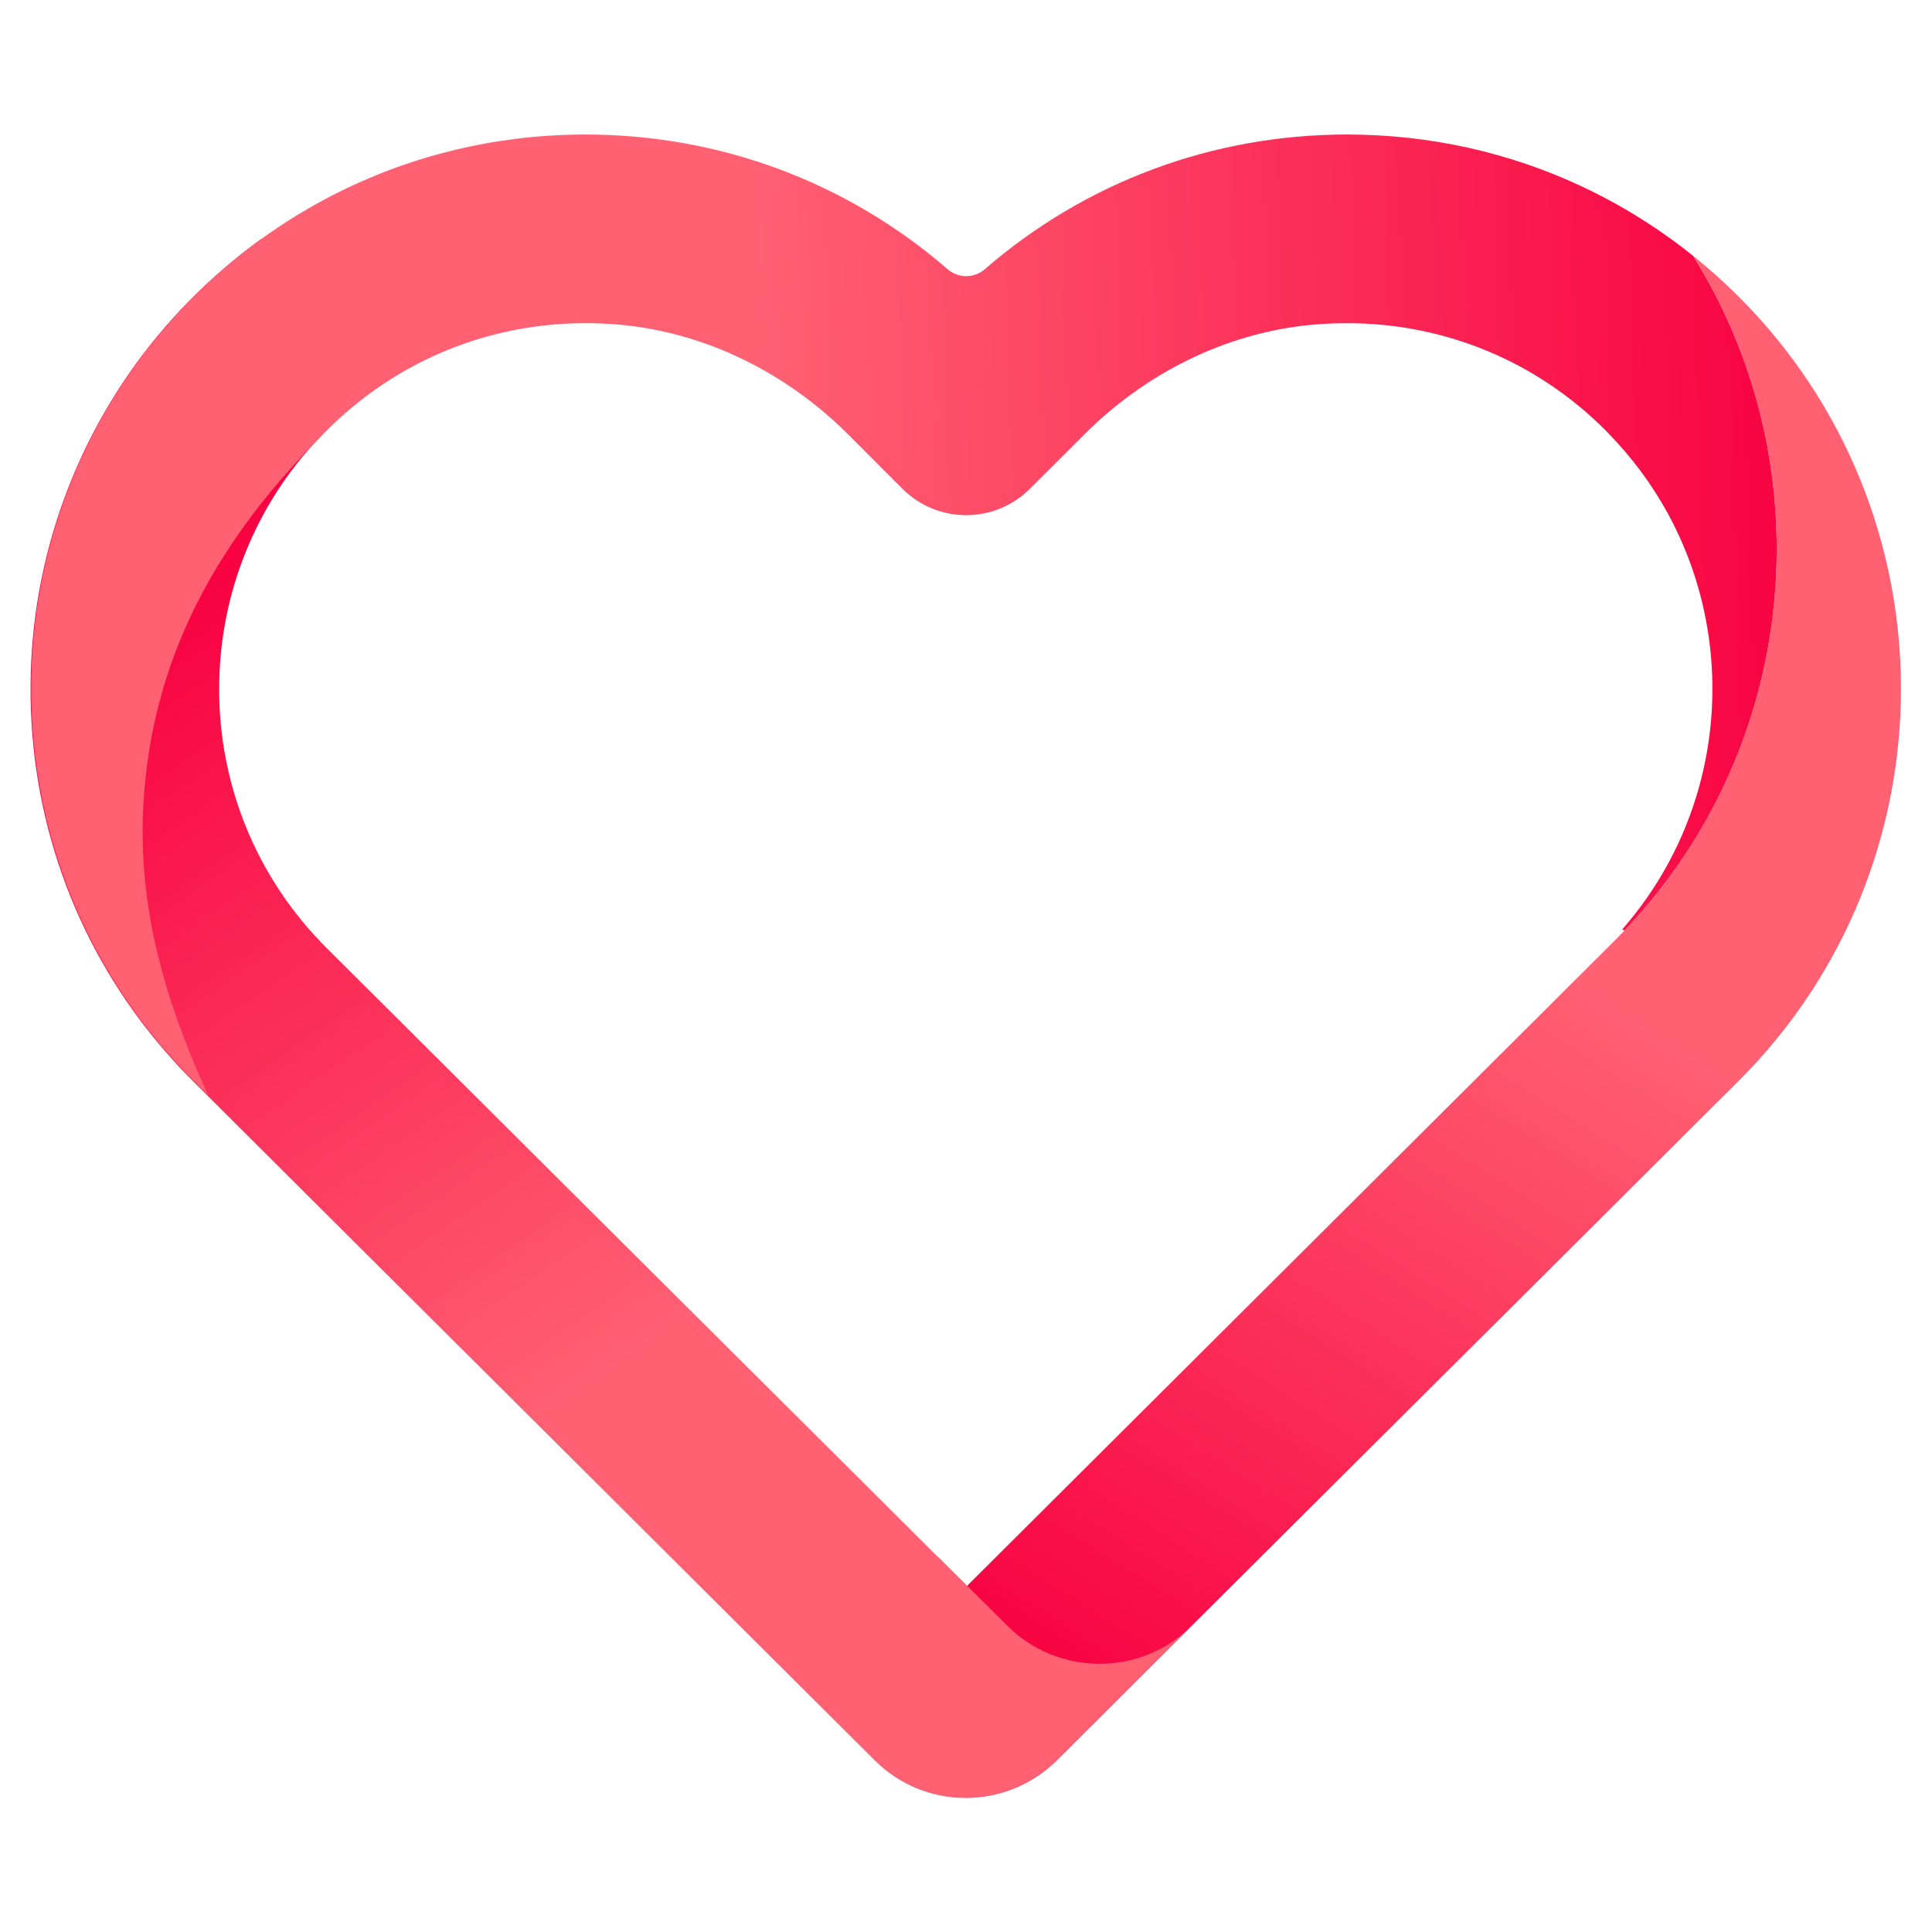 <?xml version="1.0" encoding="UTF-8" standalone="no"?>
<!-- Created with Inkscape (http://www.inkscape.org/) -->

<svg
   version="1.1"
   id="svg2"
   xml:space="preserve"
   width="286.667"
   height="286.667"
   viewBox="0 0 286.667 286.667"
   sodipodi:docname="heart2 (1).ai"
   xmlns:inkscape="http://www.inkscape.org/namespaces/inkscape"
   xmlns:sodipodi="http://sodipodi.sourceforge.net/DTD/sodipodi-0.dtd"
   xmlns="http://www.w3.org/2000/svg"
   xmlns:svg="http://www.w3.org/2000/svg"><defs
     id="defs6"><linearGradient
       x1="0"
       y1="0"
       x2="1"
       y2="0"
       gradientUnits="userSpaceOnUse"
       gradientTransform="matrix(85.839,134.54,134.54,-85.839,75.501,54.18)"
       spreadMethod="pad"
       id="linearGradient30"><stop
         style="stop-opacity:1;stop-color:#f80241"
         offset="0"
         id="stop22" /><stop
         style="stop-opacity:1;stop-color:#f80241"
         offset="0"
         id="stop24" /><stop
         style="stop-opacity:1;stop-color:#ff6173"
         offset="0.615"
         id="stop26" /><stop
         style="stop-opacity:1;stop-color:#ff6173"
         offset="1"
         id="stop28" /></linearGradient><clipPath
       clipPathUnits="userSpaceOnUse"
       id="clipPath40"><path
         d="m 107.226,38.127 c -2.74,-2.731 -6.311,-4.12 -9.911,-4.16 v 0 l 7.491,-7.47 c 5.58,-5.57 14.62,-5.57 20.2,0 v 0 l 14.969,14.909 c -5.58,-5.569 -14.799,-5.519 -20.39,0.051 v 0 l -4.51,4.489 z"
         id="path38" /></clipPath><linearGradient
       x1="0"
       y1="0"
       x2="1"
       y2="0"
       gradientUnits="userSpaceOnUse"
       gradientTransform="matrix(-2.715,-11.65,-11.65,2.715,119.575,41.675)"
       spreadMethod="pad"
       id="linearGradient58"><stop
         style="stop-opacity:0;stop-color:#ffffff"
         offset="0"
         id="stop50" /><stop
         style="stop-opacity:0;stop-color:#ffffff"
         offset="0.134"
         id="stop52" /><stop
         style="stop-opacity:0;stop-color:#ffffff"
         offset="0.277"
         id="stop54" /><stop
         style="stop-opacity:1;stop-color:#ffffff"
         offset="1"
         id="stop56" /></linearGradient><mask
       maskUnits="userSpaceOnUse"
       x="0"
       y="0"
       width="1"
       height="1"
       id="mask60"><g
         id="g70"><g
           id="g68"><g
             id="g66"><g
               id="g64"><path
                 d="M -32768,32767 H 32767 V -32768 H -32768 Z"
                 style="fill:url(#linearGradient58);stroke:none"
                 id="path62" /></g></g></g></g></mask><linearGradient
       x1="0"
       y1="0"
       x2="1"
       y2="0"
       gradientUnits="userSpaceOnUse"
       gradientTransform="matrix(-2.715,-11.65,-11.65,2.715,119.575,41.675)"
       spreadMethod="pad"
       id="linearGradient84"><stop
         style="stop-opacity:1;stop-color:#f80241"
         offset="0"
         id="stop76" /><stop
         style="stop-opacity:1;stop-color:#f80241"
         offset="0.134"
         id="stop78" /><stop
         style="stop-opacity:1;stop-color:#f80241"
         offset="0.277"
         id="stop80" /><stop
         style="stop-opacity:1;stop-color:#94072c"
         offset="1"
         id="stop82" /></linearGradient><linearGradient
       x1="0"
       y1="0"
       x2="1"
       y2="0"
       gradientUnits="userSpaceOnUse"
       gradientTransform="matrix(89.693,-129.635,-129.635,-89.693,20.724,147.425)"
       spreadMethod="pad"
       id="linearGradient108"><stop
         style="stop-opacity:1;stop-color:#f80241"
         offset="0"
         id="stop100" /><stop
         style="stop-opacity:1;stop-color:#f80241"
         offset="0"
         id="stop102" /><stop
         style="stop-opacity:1;stop-color:#ff6173"
         offset="0.615"
         id="stop104" /><stop
         style="stop-opacity:1;stop-color:#ff6173"
         offset="1"
         id="stop106" /></linearGradient><clipPath
       clipPathUnits="userSpaceOnUse"
       id="clipPath118"><path
         d="m 30.52,168.251 c -0.401,-0.38 -0.801,-0.771 -1.181,-1.171 v 0 c -0.39,-0.389 -0.779,-0.79 -1.149,-1.209 v 0 c -0.38,-0.401 -0.761,-0.81 -1.121,-1.23 v 0 c -0.37,-0.411 -0.73,-0.84 -1.09,-1.26 v 0 c -0.37,-0.45 -0.749,-0.91 -1.109,-1.36 v 0 c -0.341,-0.44 -0.681,-0.87 -1,-1.311 v 0 c -0.33,-0.44 -0.661,-0.889 -0.98,-1.34 v 0 C 14.699,147.83 10.73,133.7 11.71,119.58 v 0 c 0.429,-6.299 1.789,-12.379 3.98,-18.079 v 0 c 1.779,-2.37 3.729,-4.62 5.86,-6.75 v 0 l 9.209,-9.181 c -2.69,6.261 -4.4,12.681 -4.84,19.61 v 0 c -0.399,6.32 0.24,12.171 1.641,17.611 v 0 c -2.261,5.439 -3.33,11.379 -3.05,17.49 v 0 c 0.399,8.89 3.729,17.469 9.47,24.27 v 0 c 0.42,0.5 0.85,0.98 1.289,1.45 v 0 c -0.38,1.749 -1.05,3.36 -1.839,4.88 v 0 c -1.001,-0.84 -1.97,-1.731 -2.91,-2.63"
         id="path116" /></clipPath><linearGradient
       x1="0"
       y1="0"
       x2="1"
       y2="0"
       gradientUnits="userSpaceOnUse"
       gradientTransform="matrix(-21.898,7.708,7.708,21.898,32.564,128.06)"
       spreadMethod="pad"
       id="linearGradient138"><stop
         style="stop-opacity:0;stop-color:#ffffff"
         offset="0"
         id="stop128" /><stop
         style="stop-opacity:0;stop-color:#ffffff"
         offset="0.084"
         id="stop130" /><stop
         style="stop-opacity:0;stop-color:#ffffff"
         offset="0.097"
         id="stop132" /><stop
         style="stop-opacity:1;stop-color:#ffffff"
         offset="0.8"
         id="stop134" /><stop
         style="stop-opacity:1;stop-color:#ffffff"
         offset="1"
         id="stop136" /></linearGradient><mask
       maskUnits="userSpaceOnUse"
       x="0"
       y="0"
       width="1"
       height="1"
       id="mask140"><g
         id="g150"><g
           id="g148"><g
             id="g146"><g
               id="g144"><path
                 d="M -32768,32767 H 32767 V -32768 H -32768 Z"
                 style="fill:url(#linearGradient138);stroke:none"
                 id="path142" /></g></g></g></g></mask><linearGradient
       x1="0"
       y1="0"
       x2="1"
       y2="0"
       gradientUnits="userSpaceOnUse"
       gradientTransform="matrix(-21.898,7.708,7.708,21.898,32.564,128.06)"
       spreadMethod="pad"
       id="linearGradient166"><stop
         style="stop-opacity:1;stop-color:#f80241"
         offset="0"
         id="stop156" /><stop
         style="stop-opacity:1;stop-color:#f80241"
         offset="0.084"
         id="stop158" /><stop
         style="stop-opacity:1;stop-color:#f80241"
         offset="0.097"
         id="stop160" /><stop
         style="stop-opacity:1;stop-color:#94072c"
         offset="0.8"
         id="stop162" /><stop
         style="stop-opacity:1;stop-color:#94072c"
         offset="1"
         id="stop164" /></linearGradient><linearGradient
       x1="0"
       y1="0"
       x2="1"
       y2="0"
       gradientUnits="userSpaceOnUse"
       gradientTransform="matrix(-190.599,-9.109,-9.109,190.599,201.539,154.169)"
       spreadMethod="pad"
       id="linearGradient190"><stop
         style="stop-opacity:1;stop-color:#f80241"
         offset="0"
         id="stop182" /><stop
         style="stop-opacity:1;stop-color:#f80241"
         offset="0"
         id="stop184" /><stop
         style="stop-opacity:1;stop-color:#ff6173"
         offset="0.615"
         id="stop186" /><stop
         style="stop-opacity:1;stop-color:#ff6173"
         offset="1"
         id="stop188" /></linearGradient><clipPath
       clipPathUnits="userSpaceOnUse"
       id="clipPath200"><path
         d="m 184.869,171.16 c 0.71,-4.349 0.96,-8.769 0.741,-13.189 v 0 c 5.169,-9.421 6.329,-20.46 3.49,-30.61 v 0 c -1.59,-5.68 -4.431,-11.08 -8.521,-15.75 v 0 c 0.08,-0.051 0.16,-0.1 0.24,-0.141 v 0 c 11.3,11.87 16.951,27.181 16.951,42.49 v 0 c 0,11.191 -3.021,22.381 -9.071,32.23 v 0 c -0.139,0.18 -0.28,0.361 -0.42,0.53 v 0 c -3.79,3.021 -7.889,5.561 -12.219,7.591 v 0 c 4.519,-7.09 7.479,-14.991 8.809,-23.151"
         id="path198" /></clipPath><linearGradient
       x1="0"
       y1="0"
       x2="1"
       y2="0"
       gradientUnits="userSpaceOnUse"
       gradientTransform="matrix(18.92,1.839,1.839,-18.92,182.779,153.313)"
       spreadMethod="pad"
       id="linearGradient220"><stop
         style="stop-opacity:0;stop-color:#ffffff"
         offset="0"
         id="stop210" /><stop
         style="stop-opacity:0;stop-color:#ffffff"
         offset="0.084"
         id="stop212" /><stop
         style="stop-opacity:0;stop-color:#ffffff"
         offset="0.097"
         id="stop214" /><stop
         style="stop-opacity:1;stop-color:#ffffff"
         offset="0.8"
         id="stop216" /><stop
         style="stop-opacity:1;stop-color:#ffffff"
         offset="1"
         id="stop218" /></linearGradient><mask
       maskUnits="userSpaceOnUse"
       x="0"
       y="0"
       width="1"
       height="1"
       id="mask222"><g
         id="g232"><g
           id="g230"><g
             id="g228"><g
               id="g226"><path
                 d="M -32768,32767 H 32767 V -32768 H -32768 Z"
                 style="fill:url(#linearGradient220);stroke:none"
                 id="path224" /></g></g></g></g></mask><linearGradient
       x1="0"
       y1="0"
       x2="1"
       y2="0"
       gradientUnits="userSpaceOnUse"
       gradientTransform="matrix(18.92,1.839,1.839,-18.92,182.779,153.313)"
       spreadMethod="pad"
       id="linearGradient248"><stop
         style="stop-opacity:1;stop-color:#f80241"
         offset="0"
         id="stop238" /><stop
         style="stop-opacity:1;stop-color:#f80241"
         offset="0.084"
         id="stop240" /><stop
         style="stop-opacity:1;stop-color:#f80241"
         offset="0.097"
         id="stop242" /><stop
         style="stop-opacity:1;stop-color:#94072c"
         offset="0.8"
         id="stop244" /><stop
         style="stop-opacity:1;stop-color:#94072c"
         offset="1"
         id="stop246" /></linearGradient></defs><sodipodi:namedview
     id="namedview4"
     pagecolor="#ffffff"
     bordercolor="#666666"
     borderopacity="1.0"
     inkscape:pageshadow="2"
     inkscape:pageopacity="0.0"
     inkscape:pagecheckerboard="0" /><g
     id="g8"
     inkscape:groupmode="layer"
     inkscape:label="heart2 (1)"
     transform="matrix(1.333,0,0,-1.333,0,286.667)"><g
       id="g10"><g
         id="g12"><g
           id="g18"><g
             id="g20"><path
               d="m 197.77,153.96 c 0,-15.799 -6.021,-31.6 -18.05,-43.619 v 0 L 111.659,42.53 103.81,34.711 c -2.741,-2.73 -6.31,-4.12 -9.91,-4.16 v 0 c -3.721,-0.061 -7.45,1.33 -10.291,4.16 v 0 l -69.96,69.7 c 2.27,-3.44 4.921,-6.681 7.901,-9.66 v 0 L 97.449,19.14 c 5.58,-5.57 14.62,-5.57 20.201,0 v 0 l 75.909,75.621 c 12.031,12.03 18.041,27.83 18.041,43.629 v 0 c 0,15.801 -6.01,31.59 -18.041,43.621 v 0 c -1.62,1.62 -3.32,3.14 -5.079,4.549 v 0 c 6.189,-9.94 9.29,-21.27 9.29,-32.6"
               style="fill:url(#linearGradient30);stroke:none"
               id="path32" /></g></g></g></g><g
       id="g34"><g
         id="g36"
         clip-path="url(#clipPath40)"><g
           id="g42"><g
             id="g44" /><g
             id="g72"
             mask="url(#mask60)"><g
               id="g74"><path
                 d="m 107.226,38.127 c -2.74,-2.731 -6.311,-4.12 -9.911,-4.16 v 0 l 7.491,-7.47 c 5.58,-5.57 14.62,-5.57 20.2,0 v 0 l 14.969,14.909 c -5.58,-5.569 -14.799,-5.519 -20.39,0.051 v 0 l -4.51,4.489 z"
                 style="fill:url(#linearGradient84);stroke:none"
                 id="path86" /></g></g></g></g></g><g
       id="g88"><g
         id="g90"><g
           id="g96"><g
             id="g98"><path
               d="m 27.898,187.577 c -0.44,-0.33 -0.88,-0.67 -1.309,-1.02 v 0 c -0.861,-0.69 -1.71,-1.41 -2.541,-2.151 v 0 c -0.409,-0.37 -0.82,-0.749 -1.229,-1.129 v 0 c -1.221,-1.15 -2.401,-2.35 -3.541,-3.61 v 0 c -9.499,-10.49 -15.109,-24.06 -15.8,-38.19 v 0 c -0.72,-14.61 3.591,-28.6 12.141,-40.02 v 0 c 1.78,-2.37 3.729,-4.62 5.859,-6.75 v 0 l 9.21,-9.181 66.69,-66.429 c 5.58,-5.571 14.62,-5.571 20.2,0 v 0 l 14.965,14.908 c -5.58,-5.57 -14.795,-5.517 -20.385,0.052 v 0 l -4.66,4.64 -2.92,2.909 c -0.129,0.111 -0.26,0.231 -0.389,0.351 v 0 l -67.87,67.61 c -0.391,0.39 -0.781,0.79 -1.141,1.2 v 0 c -0.19,0.19 -0.36,0.38 -0.52,0.57 v 0 c -0.229,0.25 -0.46,0.51 -0.67,0.77 v 0 c -2.73,3.22 -4.91,6.81 -6.499,10.64 v 0 c -2.261,5.44 -3.331,11.38 -3.05,17.49 v 0 c 0.399,8.89 3.729,17.47 9.469,24.27 v 0 c 0.42,0.5 0.85,0.98 1.29,1.45 v 0 c -0.38,1.75 -1.049,3.36 -1.839,4.88 v 0 c -3.321,6.32 -8.811,10.99 -4.131,17.719 v 0 c -0.45,-0.319 -0.89,-0.65 -1.33,-0.979"
               style="fill:url(#linearGradient108);stroke:none"
               id="path110" /></g></g></g></g><g
       id="g112"><g
         id="g114"
         clip-path="url(#clipPath118)"><g
           id="g120"><g
             id="g122" /><g
             id="g152"
             mask="url(#mask140)"><g
               id="g154"><path
                 d="m 30.52,168.251 c -0.401,-0.38 -0.801,-0.771 -1.181,-1.171 v 0 c -0.39,-0.389 -0.779,-0.79 -1.149,-1.209 v 0 c -0.38,-0.401 -0.761,-0.81 -1.121,-1.23 v 0 c -0.37,-0.411 -0.73,-0.84 -1.09,-1.26 v 0 c -0.37,-0.45 -0.749,-0.91 -1.109,-1.36 v 0 c -0.341,-0.44 -0.681,-0.87 -1,-1.311 v 0 c -0.33,-0.44 -0.661,-0.889 -0.98,-1.34 v 0 C 14.699,147.83 10.73,133.7 11.71,119.58 v 0 c 0.429,-6.299 1.789,-12.379 3.98,-18.079 v 0 c 1.779,-2.37 3.729,-4.62 5.86,-6.75 v 0 l 9.209,-9.181 c -2.69,6.261 -4.4,12.681 -4.84,19.61 v 0 c -0.399,6.32 0.24,12.171 1.641,17.611 v 0 c -2.261,5.439 -3.33,11.379 -3.05,17.49 v 0 c 0.399,8.89 3.729,17.469 9.47,24.27 v 0 c 0.42,0.5 0.85,0.98 1.289,1.45 v 0 c -0.38,1.749 -1.05,3.36 -1.839,4.88 v 0 c -1.001,-0.84 -1.97,-1.731 -2.91,-2.63"
                 style="fill:url(#linearGradient166);stroke:none"
                 id="path168" /></g></g></g></g></g><g
       id="g170"><g
         id="g172"><g
           id="g178"><g
             id="g180"><path
               d="m 109.609,185.08 c -1.18,-1.019 -2.939,-1.019 -4.12,0 v 0 c -11.2,9.711 -25.359,15.001 -40.33,15.001 v 0 c -0.82,0 -1.63,-0.021 -2.44,-0.051 v 0 c -0.399,-0.01 -0.81,-0.029 -1.209,-0.059 v 0 c -0.54,-0.031 -1.071,-0.06 -1.61,-0.11 v 0 c -0.421,-0.04 -0.84,-0.071 -1.261,-0.12 v 0 c -0.53,-0.051 -1.07,-0.12 -1.6,-0.19 v 0 c -1.07,-0.141 -2.13,-0.301 -3.179,-0.5 v 0 c -1.061,-0.191 -2.111,-0.41 -3.15,-0.66 v 0 c -0.521,-0.13 -1.041,-0.261 -1.551,-0.4 v 0 c -0.519,-0.13 -1.03,-0.281 -1.539,-0.43 v 0 c -0.461,-0.131 -0.921,-0.28 -1.381,-0.42 v 0 c -0.049,-0.02 -0.1,-0.04 -0.15,-0.05 v 0 c -0.509,-0.171 -1.01,-0.34 -1.509,-0.51 v 0 c -1.54,-0.54 -3.06,-1.151 -4.551,-1.82 v 0 c -0.45,-0.201 -0.9,-0.401 -1.35,-0.62 v 0 c -0.409,-0.19 -0.82,-0.391 -1.23,-0.601 v 0 c -0.12,-0.06 -0.239,-0.119 -0.36,-0.179 v 0 c -0.339,-0.171 -0.67,-0.351 -1,-0.531 v 0 c -0.249,-0.129 -0.489,-0.259 -0.74,-0.399 v 0 c -0.62,-0.34 -1.229,-0.691 -1.829,-1.06 v 0 c -0.201,-0.11 -0.4,-0.231 -0.601,-0.36 v 0 c -0.399,-0.241 -0.8,-0.491 -1.189,-0.75 v 0 c -1.281,-0.83 -2.54,-1.71 -3.761,-2.641 v 0 c -0.44,-0.329 -0.88,-0.669 -1.31,-1.019 v 0 c -0.429,-0.341 -0.86,-0.691 -1.28,-1.061 v 0 c -0.43,-0.36 -0.85,-0.72 -1.259,-1.089 v 0 c -0.41,-0.37 -0.821,-0.75 -1.23,-1.13 v 0 c -0.421,-0.4 -0.851,-0.81 -1.26,-1.22 v 0 c -0.391,-0.391 -0.781,-0.78 -1.15,-1.18 v 0 c -0.38,-0.401 -0.761,-0.8 -1.13,-1.211 v 0 C 9.85,169.221 4.239,155.65 3.55,141.52 v 0 C 2.89,128.131 6.459,115.26 13.649,104.411 v 0 l 0.01,-0.011 c 0.28,-0.429 0.571,-0.85 0.861,-1.269 v 0 c 0.289,-0.42 0.6,-0.84 0.9,-1.26 v 0 c 0.37,-0.499 0.749,-1 1.14,-1.49 v 0 c 0.279,-0.36 0.57,-0.73 0.869,-1.08 v 0 c 1.29,-1.58 2.661,-3.09 4.121,-4.55 v 0 l 1.62,-1.61 c -0.491,1.059 -0.961,2.129 -1.401,3.18 v 0 c -4.07,9.629 -6.379,19.029 -5.809,29.219 v 0 c 0.969,17.27 9.139,30.12 19.309,40.461 v 0 c 0.03,0.039 0.07,0.08 0.11,0.119 v 0 c 0.011,0.011 0.031,0.031 0.04,0.031 v 0 c 8.631,9.23 20.771,13.889 33.481,12.769 v 0 c 9.68,-0.859 18.669,-5.389 25.54,-12.25 v 0 l 6.009,-6.019 c 3.92,-3.921 10.281,-3.921 14.2,0.01 v 0 l 6.04,6.03 c 6.76,6.76 15.59,11.25 25.111,12.19 v 0 c 1.39,0.14 2.769,0.199 4.149,0.199 v 0 c 10.86,0 21.081,-4.23 28.76,-11.919 v 0 c 0.131,-0.13 0.26,-0.27 0.381,-0.4 v 0 c 2.619,-2.69 4.79,-5.65 6.52,-8.79 v 0 c 5.169,-9.421 6.329,-20.46 3.49,-30.61 v 0 c -1.59,-5.68 -4.431,-11.08 -8.521,-15.75 v 0 c 0.08,-0.051 0.16,-0.1 0.24,-0.141 v 0 c 11.3,11.87 16.951,27.181 16.951,42.49 v 0 c 0,11.191 -3.021,22.381 -9.071,32.23 v 0 c -0.069,0.131 -0.139,0.25 -0.219,0.37 v 0 c -0.07,0.051 -0.131,0.111 -0.201,0.16 v 0 c -3.79,3.021 -7.889,5.561 -12.219,7.591 v 0 c -8.07,3.78 -16.941,5.77 -26.121,5.77 v 0 c -14.97,0 -29.129,-5.29 -40.33,-15.001"
               style="fill:url(#linearGradient190);stroke:none"
               id="path192" /></g></g></g></g><g
       id="g194"><g
         id="g196"
         clip-path="url(#clipPath200)"><g
           id="g202"><g
             id="g204" /><g
             id="g234"
             mask="url(#mask222)"><g
               id="g236"><path
                 d="m 184.869,171.16 c 0.71,-4.349 0.96,-8.769 0.741,-13.189 v 0 c 5.169,-9.421 6.329,-20.46 3.49,-30.61 v 0 c -1.59,-5.68 -4.431,-11.08 -8.521,-15.75 v 0 c 0.08,-0.051 0.16,-0.1 0.24,-0.141 v 0 c 11.3,11.87 16.951,27.181 16.951,42.49 v 0 c 0,11.191 -3.021,22.381 -9.071,32.23 v 0 c -0.139,0.18 -0.28,0.361 -0.42,0.53 v 0 c -3.79,3.021 -7.889,5.561 -12.219,7.591 v 0 c 4.519,-7.09 7.479,-14.991 8.809,-23.151"
                 style="fill:url(#linearGradient248);stroke:none"
                 id="path250" /></g></g></g></g></g></g></svg>
